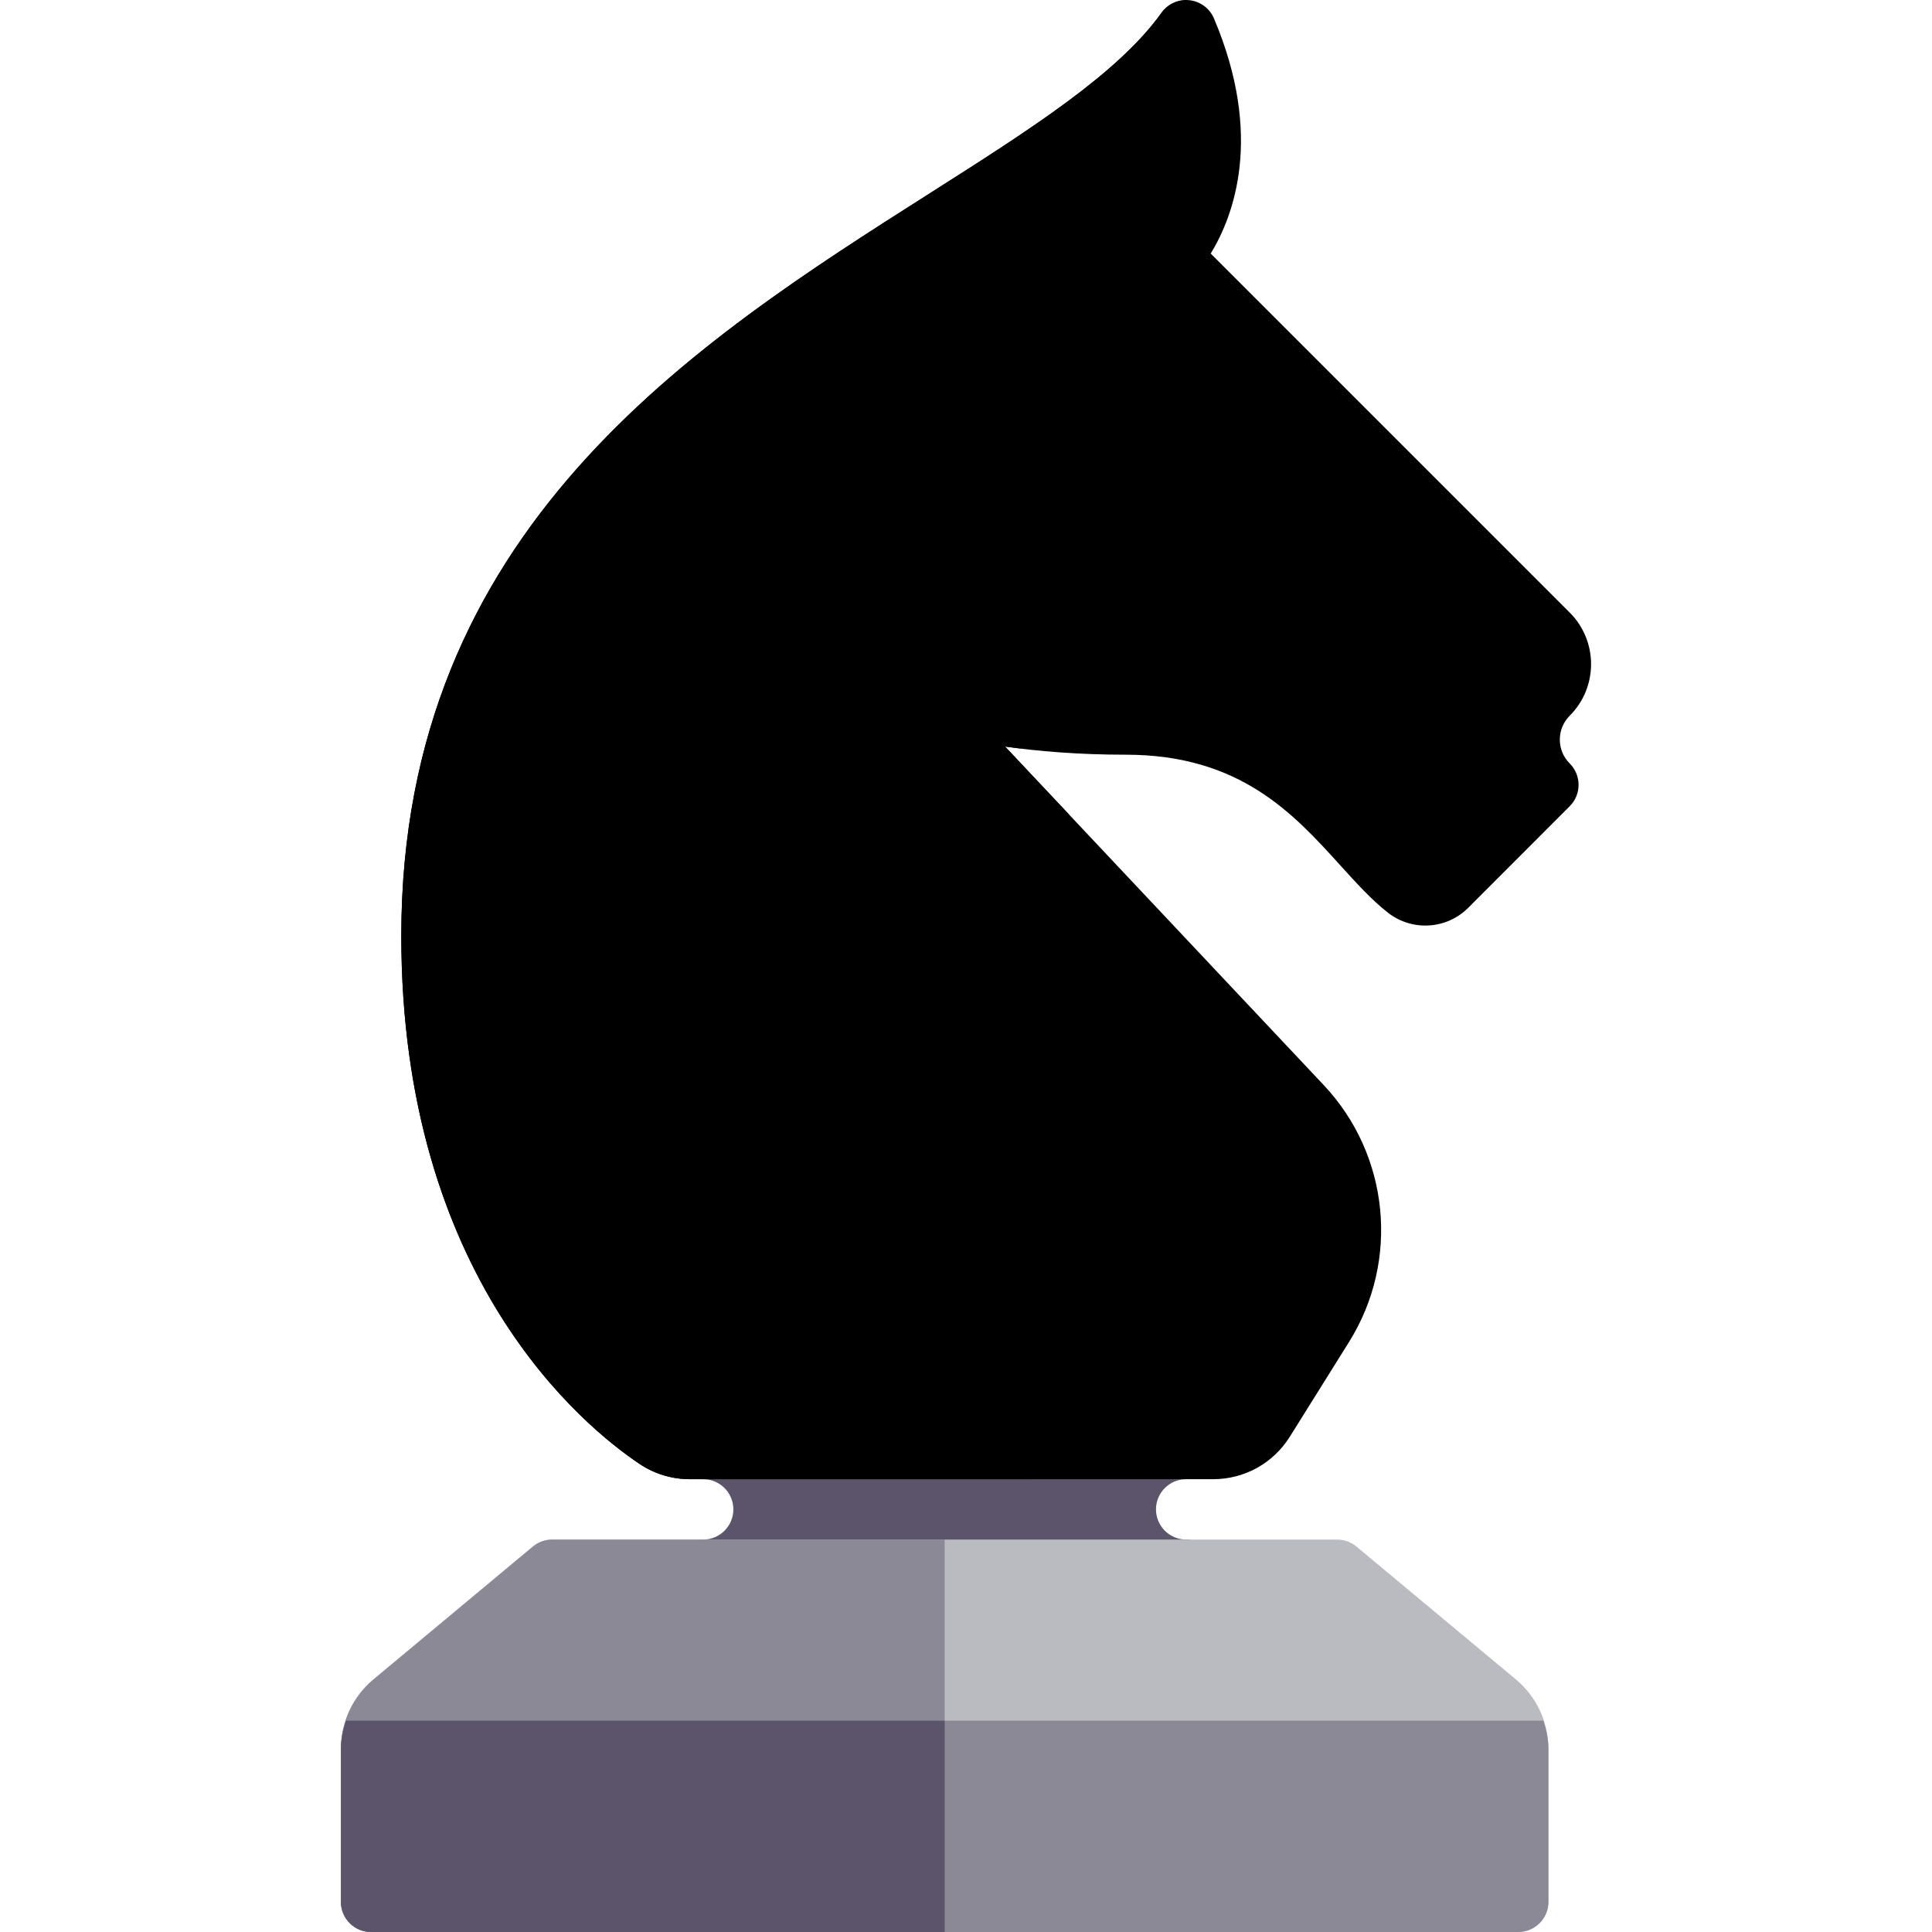 <?xml version="1.0" encoding="iso-8859-1"?>
<svg version="1.1" id="Capa_1" xmlns="http://www.w3.org/2000/svg" x="0px" y="0px"
	 viewBox="0 0 512.004 512.004" style="enable-background:new 0 0 512.004 512.004;" xml:space="preserve">
	<path style="fill:#5C546A;" d="M314.35,408.004c-4.414,0-8-3.59-8-8s3.586-8,8-8c4.422,0,8-3.582,8-8s-3.578-8-8-8h-128
		c-4.422,0-8,3.582-8,8s3.578,8,8,8c4.414,0,8,3.59,8,8s-3.586,8-8,8c-4.422,0-8,3.582-8,8s3.578,8,8,8h128c4.422,0,8-3.582,8-8
		S318.772,408.004,314.35,408.004z"/>
	<path d="M413.374,196.004c0-2.395,0.93-4.641,2.625-6.336c7.539-7.535,7.539-19.793,0-27.328
		l-95.141-95.144c6.055-9.934,14.086-31.086,0.859-62.312c-1.133-2.664-3.609-4.512-6.492-4.832
		c-2.852-0.328-5.703,0.949-7.383,3.305c-11.539,16.148-34.695,30.871-61.508,47.918c-62.367,39.648-139.984,88.992-139.984,196.73
		c0,90.687,48.359,130.07,63.187,139.984c3.937,2.625,8.539,4.016,13.312,4.016h138.633c8.32,0,15.93-4.215,20.352-11.281
		l15.68-25.09c13.477-21.559,10.719-49.547-6.703-68.066l-84.453-89.723c8.672,1.238,19.359,2.16,31.992,2.16
		c30.273,0,44.43,15.617,56.914,29.398c4.219,4.652,8.203,9.051,12.531,12.449c6.383,5.008,15.531,4.48,21.25-1.227l26.953-26.973
		c3.125-3.125,3.125-8.191,0-11.316C414.304,200.645,413.374,198.398,413.374,196.004z"/>
	<path d="M186.351,216.004c0-124,109.277-123.334,127.984-215.933c-2.541,0.003-4.989,1.177-6.492,3.285
		c-11.539,16.148-34.695,30.871-61.508,47.918c-62.367,39.648-139.984,88.992-139.984,196.73
		c0,90.687,48.359,130.07,63.187,139.984c3.937,2.625,8.539,4.016,13.312,4.016h91.5
		C274.35,296.671,186.351,298.393,186.351,216.004z"/>
	<path style="fill:#B9BBC1;" d="M401.718,445.062l-42.242-35.203c-1.438-1.199-3.25-1.855-5.125-1.855h-208
		c-1.875,0-3.688,0.656-5.125,1.855l-42.234,35.199c-5.492,4.574-8.641,11.297-8.641,18.441v40.504c0,4.418,3.578,8,8,8h304
		c4.422,0,8-3.582,8-8v-40.508C410.35,456.351,407.202,449.633,401.718,445.062z"/>
	<path d="M266.35,128.004c-4.422,0-8-3.582-8-8c0-4.418,3.578-8,8-8c3.977,0,7.984-2.199,12.633-4.746
		c9.133-5.012,21.648-11.859,39.195-2.277c3.883,2.117,5.312,6.977,3.195,10.855c-2.117,3.875-7,5.309-10.852,3.191
		c-9.898-5.395-15.445-2.344-23.852,2.266C280.929,124.438,274.421,128.004,266.35,128.004z"/>
	<path d="M298.35,128.004c-4.422,0-8-3.582-8-8v-8c0-4.418,3.578-8,8-8s8,3.582,8,8v8
		C306.35,124.422,302.772,128.004,298.35,128.004z"/>
	<path style="fill:#8B8996;" d="M250.351,408.004h-104c-1.875,0-3.688,0.656-5.125,1.855l-42.234,35.199
		c-5.492,4.574-8.641,11.297-8.641,18.441v40.504c0,4.418,3.578,8,8,8h152V408.004z"/>
	<path style="fill:#8B8996;" d="M90.351,463.5v40.504c0,4.418,3.578,8,8,8h304c4.422,0,8-3.582,8-8v-40.508
		c0-2.598-0.549-5.09-1.342-7.492H91.694C90.899,458.408,90.351,460.901,90.351,463.5z"/>
	<path style="fill:#5C546A;" d="M250.351,456.004H91.694c-0.794,2.404-1.343,4.897-1.343,7.496v40.504c0,4.418,3.578,8,8,8h152
		V456.004z"/>
	<path d="M266.358,197.844c1.546,0.221,3.233,0.416,4.907,0.613c-25.263-4.967-38.903-18.777-46.063-30.266
		c-10.203-16.367-11.453-35.137-7.422-45.215c1.641-4.105-0.359-8.758-4.461-10.402c-4.07-1.633-8.758,0.355-10.398,4.457
		c-6.648,16.637-3.156,40.594,8.703,59.621c14.352,23.023,39.25,36.988,70.125,39.328c0.203,0.016,0.406,0.023,0.609,0.023
		c0.325,0,0.61-0.139,0.926-0.178L266.358,197.844z"/>
</svg>
